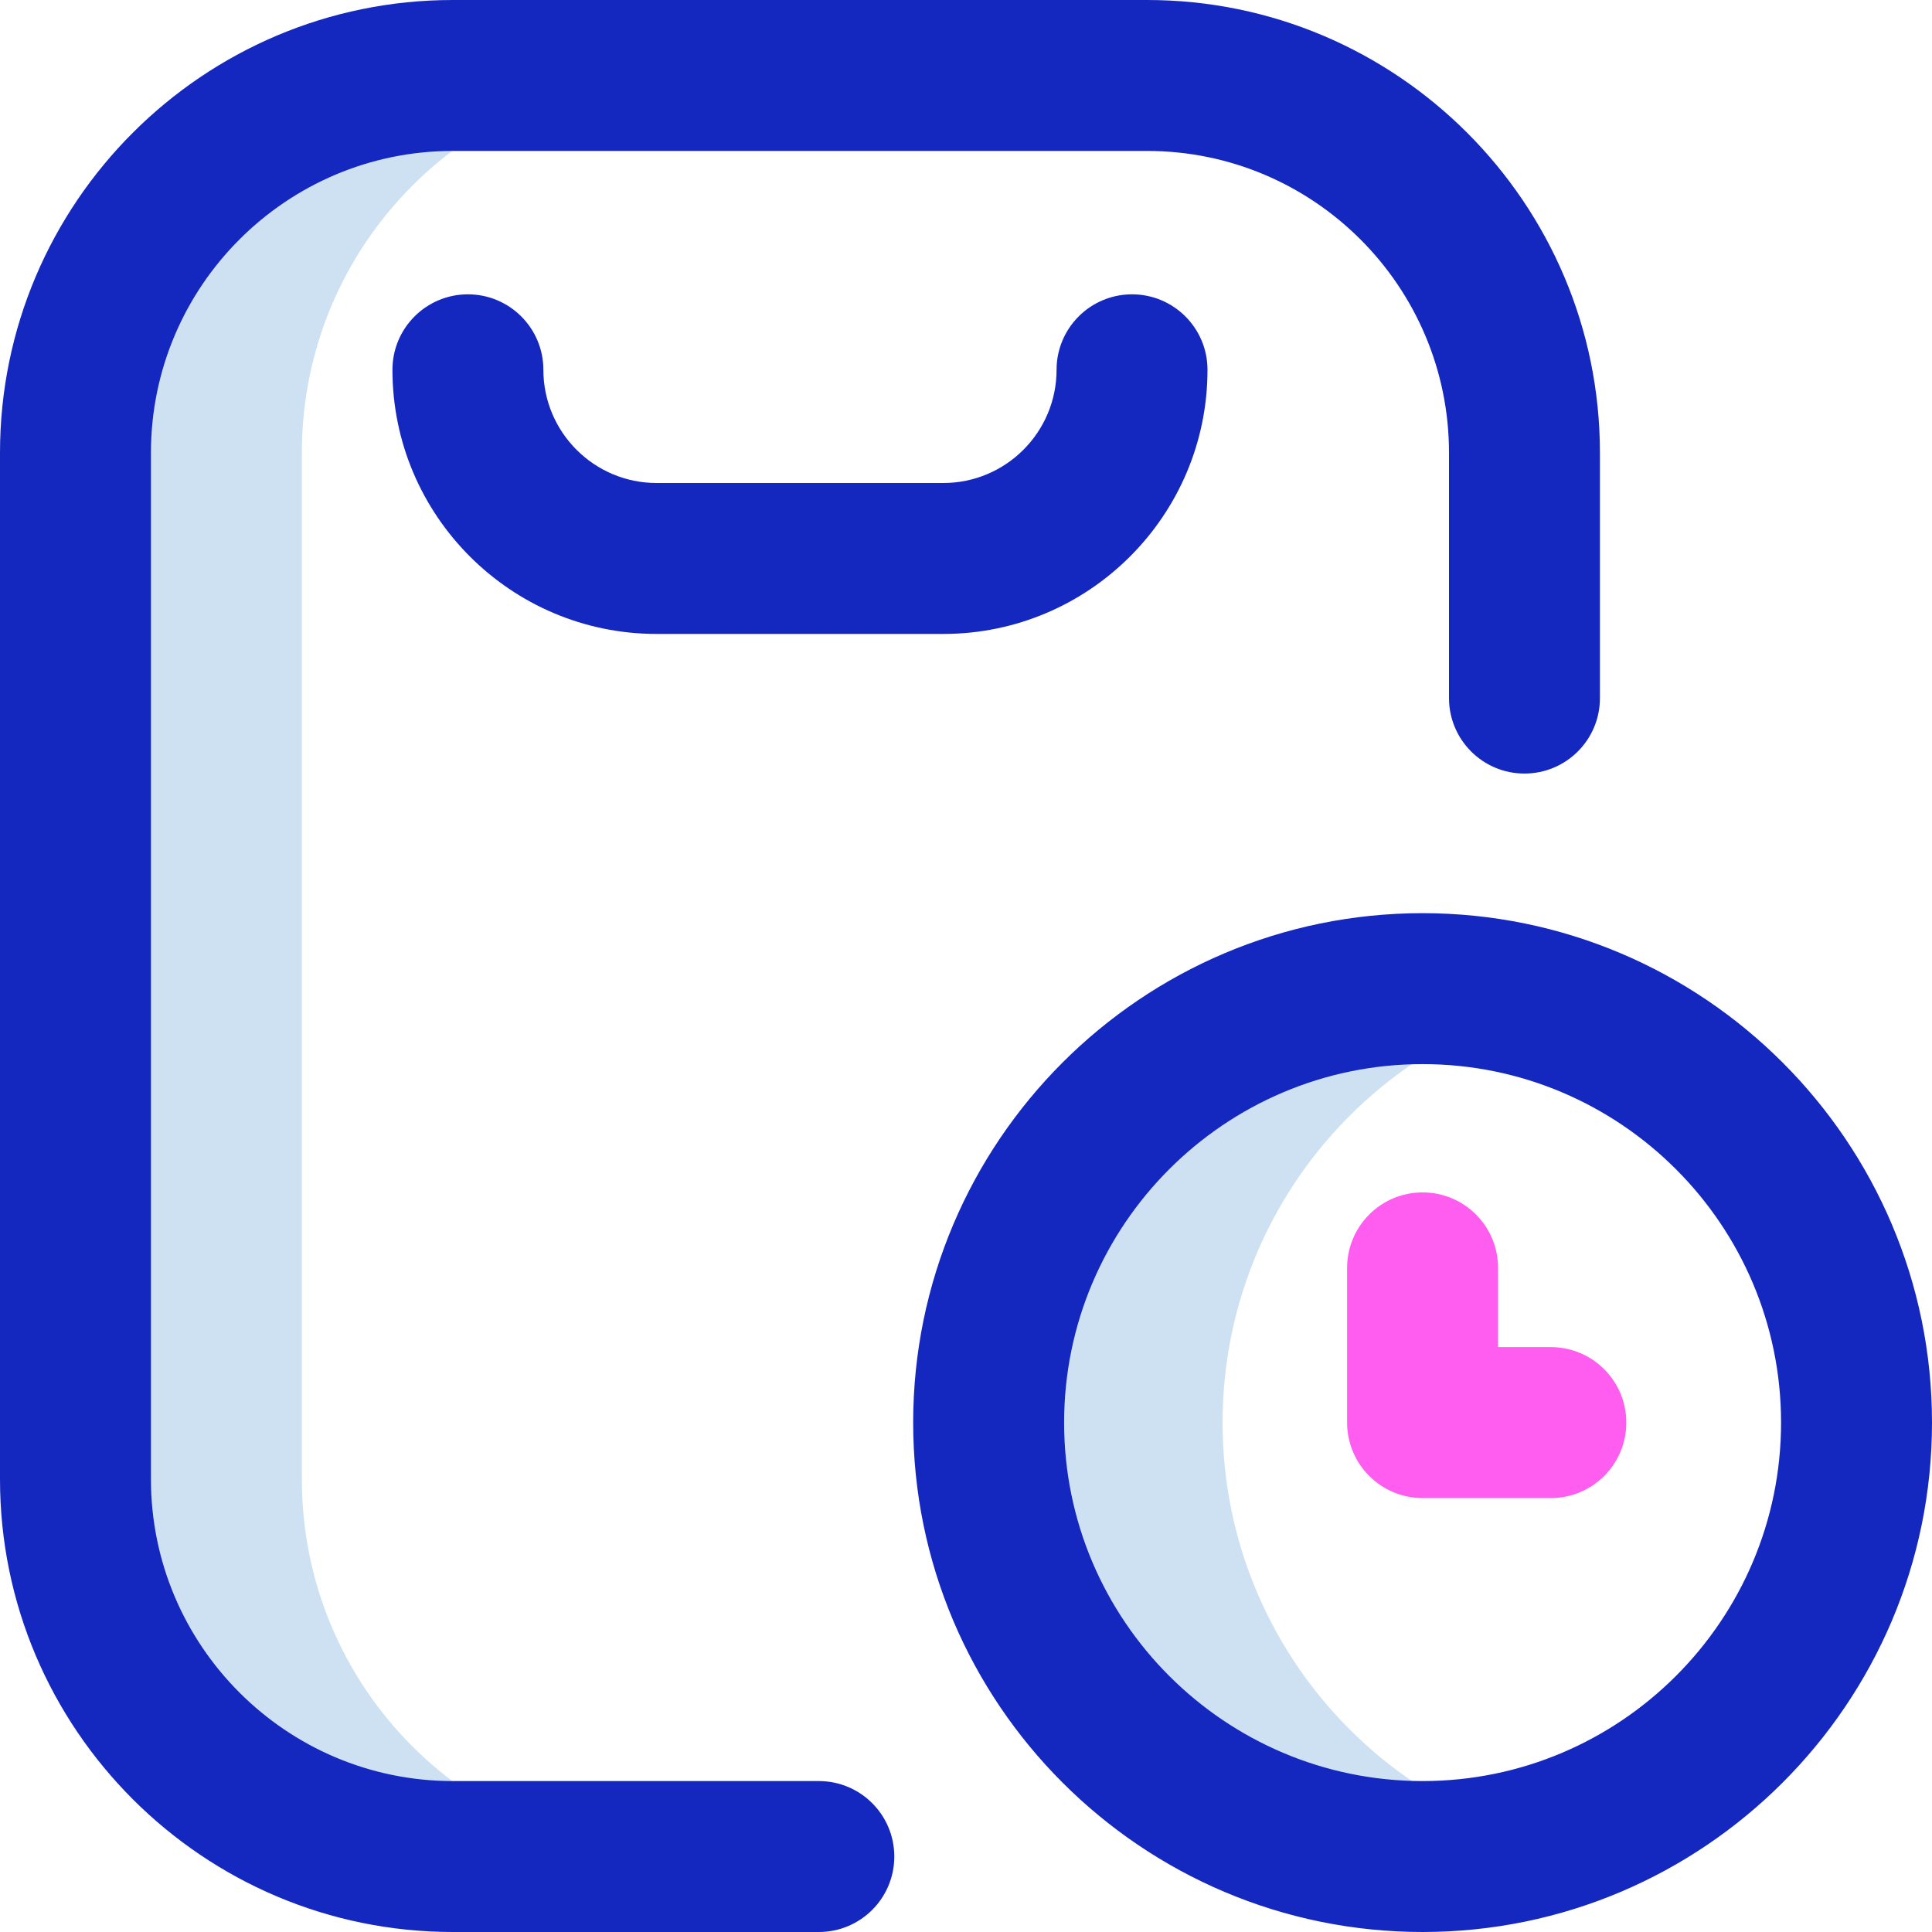<svg id="Layer_1" enable-background="new 0 0 512 512" height="512" viewBox="0 0 512 512" width="512" xmlns="http://www.w3.org/2000/svg"><g><path d="m179.716 492h-60.716c-55.229 0-100-44.772-100-100v-272c0-55.229 44.771-100 100-100h60.716c-55.072 0-99.716 44.753-99.716 99.959v272.083c0 55.205 44.644 99.958 99.716 99.958zm144.284-115c0-51.123 33.362-94.446 79.5-109.407-11.182-3.625-23.11-5.593-35.5-5.593-63.513 0-115 51.487-115 115s51.487 115 115 115c12.39 0 24.318-1.968 35.5-5.593-46.138-14.961-79.5-58.284-79.5-109.407z" fill="#cee1f2"/><path d="m217 512h-97c-66.168 0-120-53.832-120-120v-272c0-66.168 53.832-120 120-120h184c66.168 0 120 53.832 120 120v65c0 11.046-8.954 20-20 20s-20-8.954-20-20v-65c0-44.112-35.888-80-80-80h-184c-44.112 0-80 35.888-80 80v272c0 44.112 35.888 80 80 80h97c11.046 0 20 8.954 20 20s-8.954 20-20 20zm103-414c0-11.046-8.954-20-20-20s-20 8.954-20 20c0 16.542-13.458 30-30 30h-76c-16.542 0-30-13.458-30-30 0-11.046-8.954-20-20-20s-20 8.954-20 20c0 38.598 31.402 70 70 70h76c38.598 0 70-31.402 70-70zm192 279c0-74.439-60.561-135-135-135s-135 60.561-135 135 60.561 135 135 135 135-60.561 135-135zm-40 0c0 52.383-42.617 95-95 95s-95-42.617-95-95 42.617-95 95-95 95 42.617 95 95z" fill="#1428bf"/><path d="m410.987 397h-33.987c-11.046 0-20-8.954-20-20v-41c0-11.046 8.954-20 20-20s20 8.954 20 20v21h13.987c11.046 0 20 8.954 20 20s-8.954 20-20 20z" fill="#ff5cf0"/></g></svg>